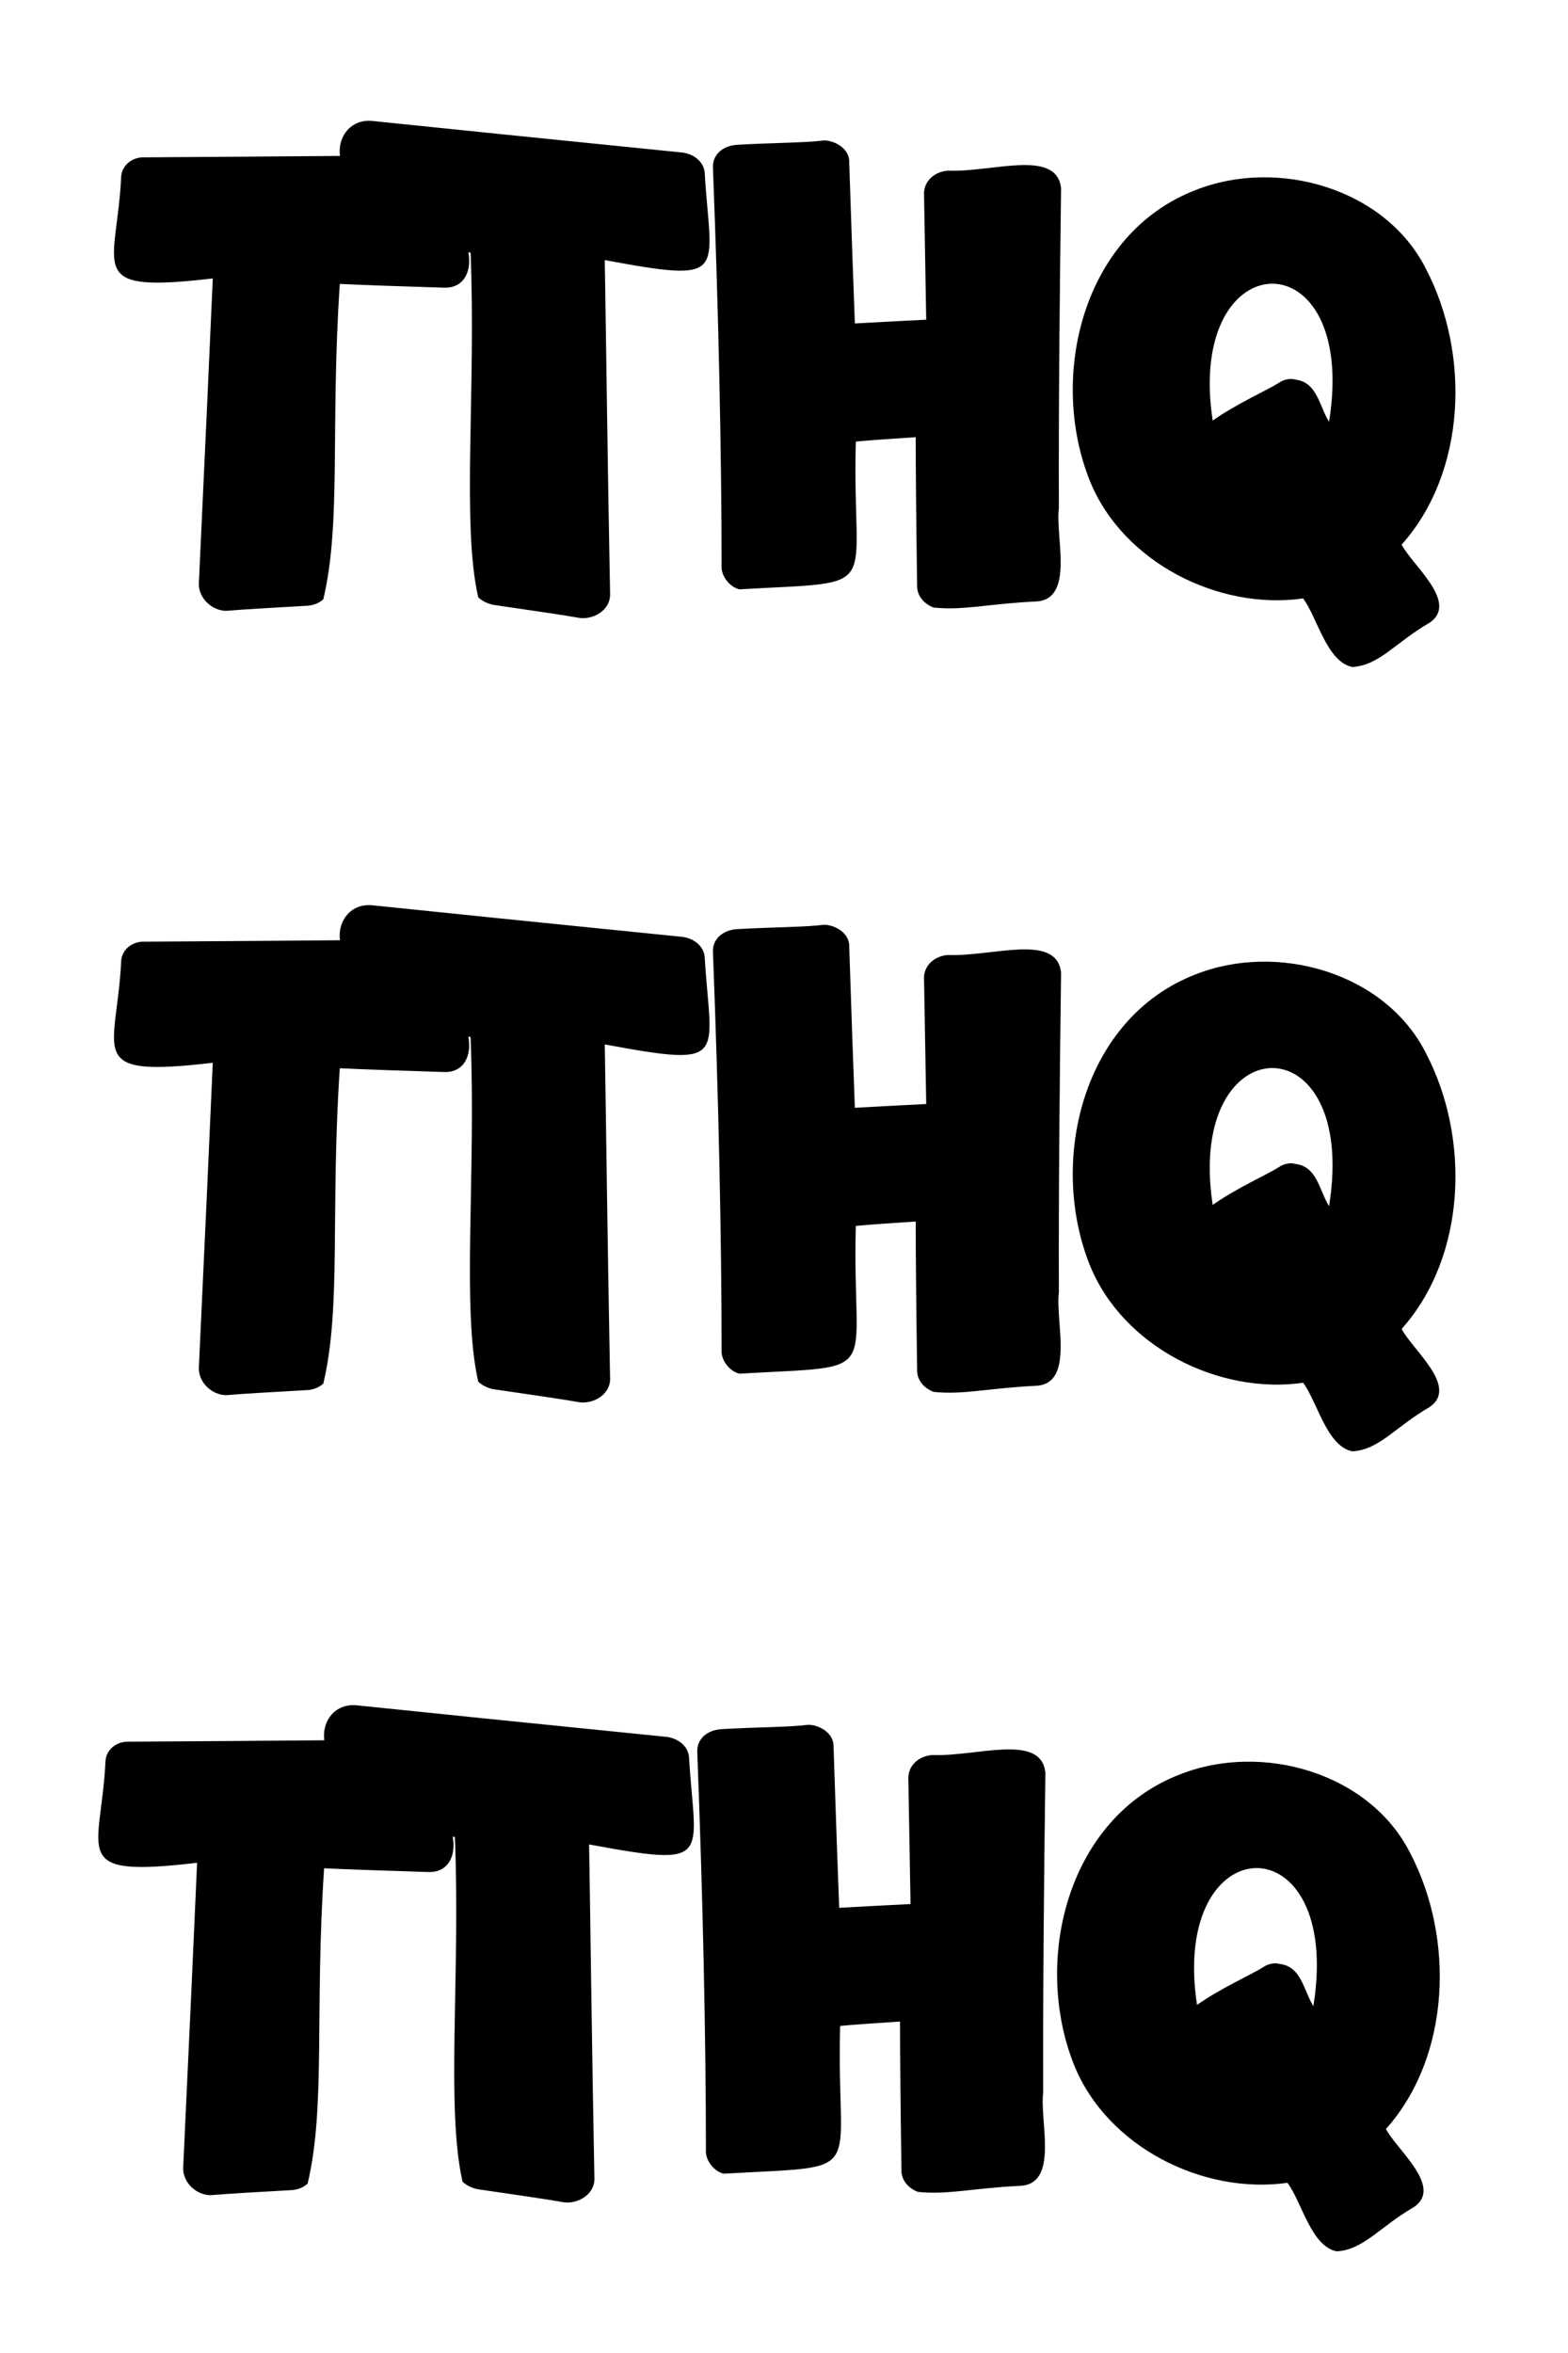 <?xml version="1.0" encoding="utf-8"?>
<!DOCTYPE svg PUBLIC "-//W3C//DTD SVG 1.1//EN" "http://www.w3.org/Graphics/SVG/1.1/DTD/svg11.dtd">
<svg version="1.1" xmlns="http://www.w3.org/2000/svg" xmlns:xlink="http://www.w3.org/1999/xlink" 
	x="0px" y="0px" width="1000px" height="1500px" viewBox="0 0 1000 1500">
	<defs>
		<style type="text/css"><![CDATA[
			.gold {fill: url(#GOLD);}
			.white {fill: #FFFFFF; filter: url(#DROPSHADOW);}
			.silver {fill: url(#SILVER);}
		]]></style>
		<linearGradient id="GOLD" gradientUnits="objectBoundingBox"
			spreadMethod="repeat" x1="0%" y1="-10%" x2="80%" y2="110%">
			<stop offset="0.00" style="stop-color: hsl(45, 100%, 80%);" />
			<stop offset="0.20" style="stop-color: hsl(45, 50%, 65%);" />
			<stop offset="0.25" style="stop-color: hsl(45, 80%, 55%);" />
			<stop offset="0.50" style="stop-color: hsl(45, 90%, 80%);" />
			<stop offset="0.60" style="stop-color: hsl(45, 50%, 75%);" />
			<stop offset="0.70" style="stop-color: hsl(45, 50%, 55%);" />
			<stop offset="0.85" style="stop-color: hsl(45, 50%, 50%);" />
			<stop offset="0.90" style="stop-color: hsl(45, 50%, 50%);" />
			<stop offset="1.00" style="stop-color: hsl(45, 60%, 65%);" />
		</linearGradient>
		<linearGradient id="SILVER" gradientUnits="objectBoundingBox"
			spreadMethod="repeat" x1="20%" y1="-10%" x2="80%" y2="110%">
			<stop offset="0.00" style="stop-color: hsl(200, 15%, 85%);" />
			<stop offset="0.20" style="stop-color: hsl(200, 5%, 75%);" />
			<stop offset="0.25" style="stop-color: hsl(200, 7%, 70%);" />
			<stop offset="0.50" style="stop-color: hsl(200, 10%, 95%);" />
			<stop offset="0.60" style="stop-color: hsl(200, 5%, 90%);" />
			<stop offset="0.70" style="stop-color: hsl(200, 5%, 75%);" />
			<stop offset="0.75" style="stop-color: hsl(200, 5%, 70%);" />
			<stop offset="0.90" style="stop-color: hsl(200, 5%, 80%);" />
			<stop offset="1.00" style="stop-color: hsl(200, 6%, 70%);" />
		</linearGradient>
		<filter id="DROPSHADOW">
			<feDropShadow stdDeviation="18" flood-opacity="1"/>
		</filter>
		<path id="barto" d="M369.8,147.4l3.6,231.8l-52.8-8.4l-1-223.6l-40.1-2.6l0.8,22.7l-81.7-2.7l-6.9,205.4l-50.1,3.6l9.7-213.8
			l-63.9,4.9l4.7-50l143.2-0.6l1.6-22.7l196.7,19.4l3.4,47.7L369.8,147.4z M528.7,356.1v-88.4l70.8-5.2l1.1,110.7l58-5
			c-1.2-82.8-0.7-160.9,0.9-249.4l-54.4,3.4l1.8,94.6l-78,4.2l-3.6-117.7l-54.6,2.6c3.8,95.8,5.7,181,5.7,255.4L528.7,356.1z
			 M736.4,152.2C654,235.1,716.3,389.6,839,361.9c8.2,14.6,16.5,29.8,25,45.7l37.5-25.3c-10.2-14-19.6-27.4-28.2-40.2
			c44.4-37.3,48.1-117,20.7-167.5C867.1,120,780.4,106.9,736.4,152.2z M849.2,303.7c-10.8-18.2-19.6-35-26.4-50.4l-38.5,21.2
			c10.9,15.6,21.9,32.6,33,50.8c-82.3-0.2-85.9-154.8-7.1-163.6C873.3,169.2,876.1,259.9,849.2,303.7z" />
		<path id="chub" d="M385.7,165.8c0.7,40.9,1.8,131.4,3.4,213.8c-0.4,9.4-10.2,15.2-19,14.4c-13.7-2.4-30.3-4.7-55.4-8.4
			c-3.9-0.8-7.1-2.4-9.7-4.8c-10.7-46.6-1.3-132.3-4.9-219.8c-0.4,0-0.9,0-1.4-0.1c2.2,11.3-2.3,22.8-15.3,22.5
			c-29.5-0.9-51.7-1.7-66.7-2.4c-6.1,91.6,1.1,152.1-10.5,201c-2.5,2.3-5.6,3.6-9.3,4.1c-23.8,1.4-39.6,2.2-52.6,3.3
			c-9.1-0.1-17.5-7.9-17.5-17.1c4.1-86.7,7-151.7,8.9-194.8c-82.9,9.7-61.2-5.8-58.4-65.2c0.7-7.5,7.6-12.4,15.1-12
			c48.6-0.3,90.1-0.6,124.4-0.9c-1.6-12.7,7.3-23.6,20.6-22.3c43.4,4.5,108.9,11.2,196.4,20c7.5,0.4,14.9,5.3,15.6,12.8
			C453.3,174.9,465.8,180.6,385.7,165.8z M661.2,383.4c24.2-1.7,11.7-41.7,14.1-59.3c-0.2-67.8,0.5-134.8,1.4-204.1
			c-2.8-25.4-43.8-10.1-71.9-11.2c-8.3,0.4-15.6,6.3-15.5,14.8c0.3,17.6,0.8,44.4,1.4,80.2c-10.3,0.5-25.5,1.3-45.5,2.4
			c-0.9-22.7-2.1-56.9-3.6-102.7c0.3-8.3-8.3-13.7-15.9-14c-12.8,1.6-30.6,1.4-55.5,2.8c-4.6,0.3-8.3,1.7-11.4,4.4
			c-3.1,3-4.3,6.4-4.1,10.4c1.8,47.6,3.2,92.8,4.1,135.5c0.9,42.5,1.4,82.3,1.4,119.5c0.3,5.9,5.6,12.3,11.4,13.6
			c94-5.5,71.5,4.3,74.2-94.2c8.5-0.8,21.2-1.7,38.2-2.8c0,21.1,0.3,52.8,0.9,95c0,6.3,4.5,11.3,10.5,13.6
			C614.5,389.3,629.9,384.9,661.2,383.4z M911.7,397c18.9-12.8-11-36.6-17.8-49.8c41.4-46.4,43.8-121.7,15.5-175.8
			c-25.8-51.3-94.6-71-147-50.2c-71.7,27.7-94,118.5-67.4,185.2c21,52.1,82.2,82.8,136.1,75.1c9.2,12.5,15.1,40.5,31.4,43.7
			C879.7,424.2,890,409.5,911.7,397z M815.7,244c-8,5-27.1,13.4-42.3,24.1c-17.5-115.1,93.4-117.8,74.2,0.8
			c-6.3-10.1-7.5-25.2-21.4-26.9C822.7,240.9,818.3,242.1,815.7,244z" />
		<path id="fat" d="M953.1,199.5C933.9,91.3,797,44.8,712,111.5C704.4,91.8,683.1,81,662.6,82c-38.6,5-57.4-3.3-84.2,14.8
			c-7-19.9-28.9-31.3-49.6-30.5c-34.2,3.3-49-0.9-73.2,6.9c-59.1-13.5-115.1-12-215.7-24.1c-8.2-1.1-16.4,0-24.3,2
			c-10.4,3.4-20.5,9.2-26.6,18.2c-40.3,0.1-72.9,0.2-97.9,0.3c-54,0.5-44.5,56.7-49.6,88.1c-3,31.9,30.5,58.2,61.1,53.2
			c-0.2,83.4-12.6,126.4-2.9,177.6c19.9,43.6,71.8,29.7,103.3,27.9c21.5-1,41-18.5,41.2-40.2c2.4-72.8,4.3-127.2,5.7-163.3
			c5.2,0.2,10,0.4,14.4,0.5c0.3,40.3,0.5,102.9,0.8,158c0,10.2,4.1,19.2,12.2,27.3c24.9,21.4,45.1,14.7,83.1,23.7
			c27.2,3.8,61.8-13,61.8-43.7c-0.6-33.1-1.5-111.8-2.4-178.1c2.6,0.5,7.8,1.1,10.9,1.5c1.6,54.8,2.6,115.3,2.5,165.7
			c0,6.2,1.5,12,4.6,17.6c8.9,18.1,30.5,27.7,50.1,25.3c35.1-5.4,49.9-0.7,74.6-12.8c18.5,38.1,81.9,19.7,107.4,19.6
			c22.4-1.4,43.4-18.2,44.1-40.7c28.2,19.9,61,31.2,95.4,32.3c6.6,11.3,11.1,24.5,22.3,32.2c17.1,12.5,43.2,13.4,60.5,0.8
			c45-29,79.7-48.2,39.1-97.5C959.2,303.7,964.4,247.5,953.1,199.5z"/>
	</defs>
	<rect id="bg" fill="none" width="1000" height="1500"/>
	<g class="over">
		<use class="white" xlink:href="#fat" />
		<use class="gold" xlink:href="#chub" />
		<use class="silver" xlink:href="#barto" />
	</g>
	<g class="up" transform="translate(0, 500)">
		<use class="white" xlink:href="#fat" />
		<use class="silver" xlink:href="#chub" />
		<use class="gold" xlink:href="#barto" />
	</g>
	<g class="down" transform="translate(-10, 1010)">
		<use class="white" xlink:href="#fat" />
		<use class="gold" xlink:href="#chub" />
		<use class="silver" xlink:href="#barto" />
	</g>
</svg>
